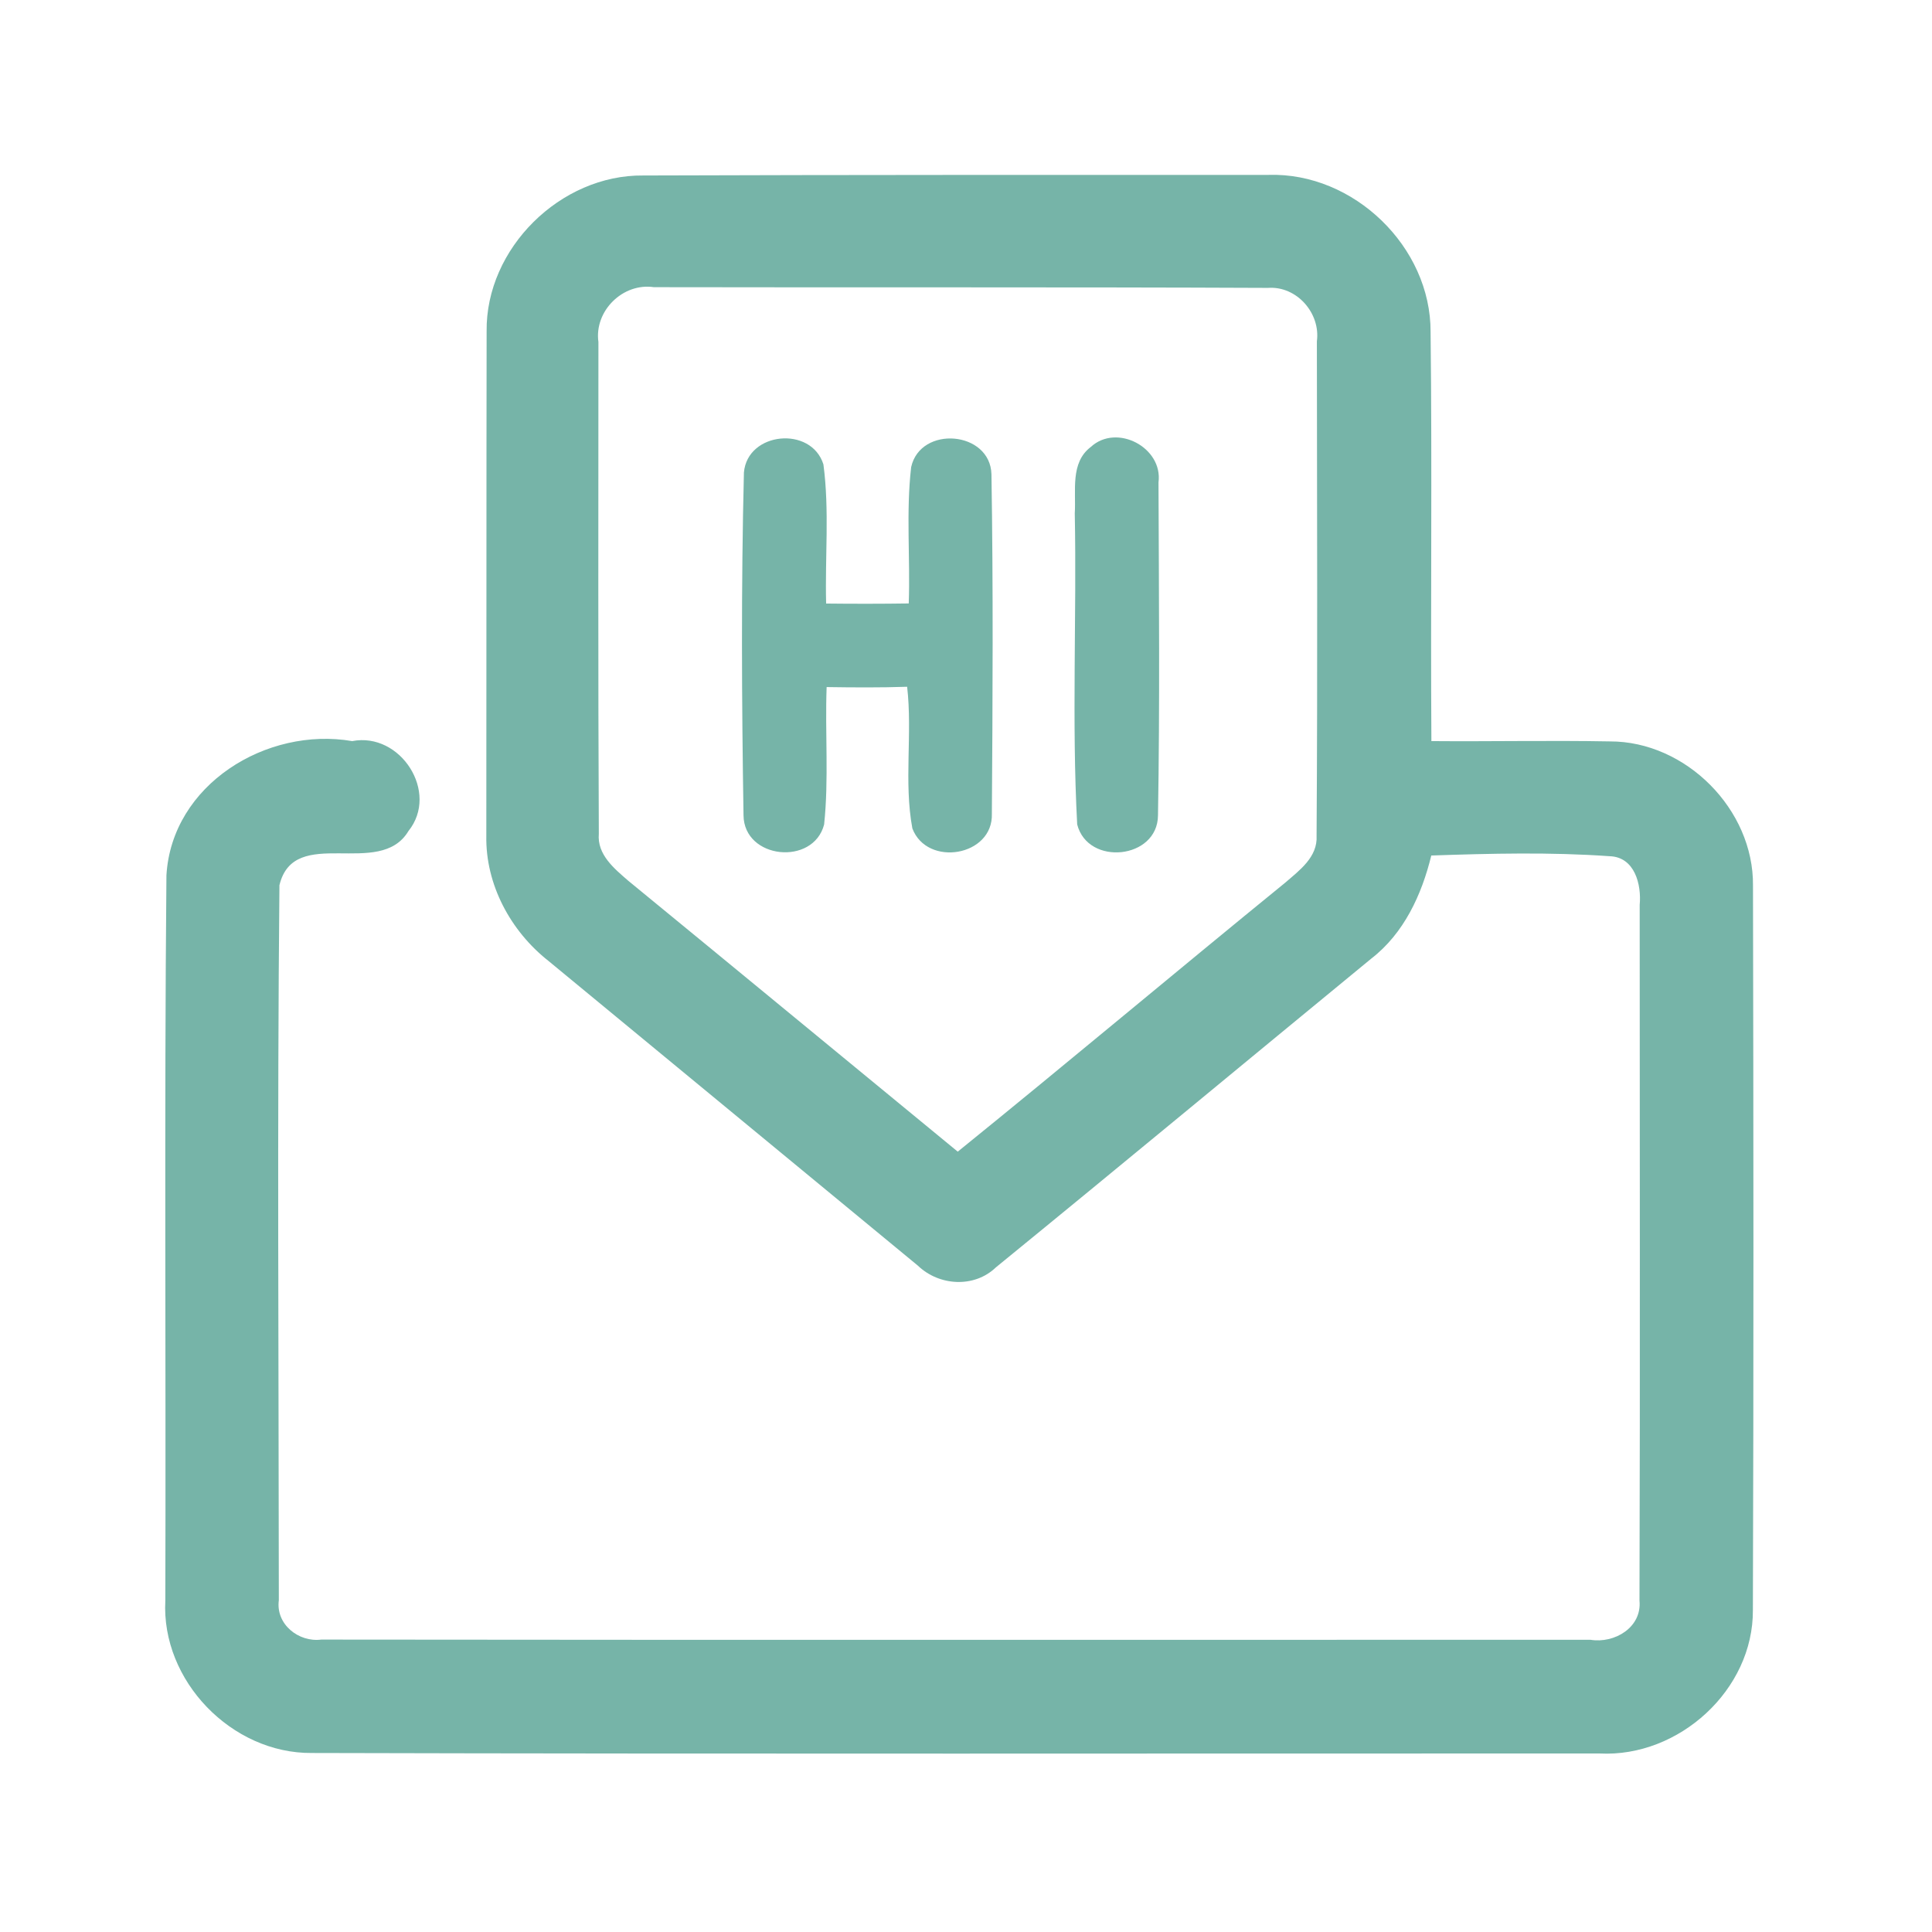 <?xml version="1.0" encoding="UTF-8" ?>
<!DOCTYPE svg PUBLIC "-//W3C//DTD SVG 1.1//EN" "http://www.w3.org/Graphics/SVG/1.1/DTD/svg11.dtd">
<svg width="192pt" height="192pt" viewBox="0 0 192 192" version="1.1" xmlns="http://www.w3.org/2000/svg">
<g id="#76b4a8ff">
<path fill="#76b4a8" opacity="1.00" d=" M 48.36 32.93 C 48.26 24.68 55.70 17.35 63.93 17.44 C 84.64 17.37 105.36 17.38 126.07 17.38 C 134.52 17.12 142.21 24.53 142.17 33.00 C 142.33 46.55 142.16 60.10 142.25 73.65 C 148.16 73.70 154.07 73.57 159.98 73.68 C 167.54 73.66 174.29 80.45 174.21 88.01 C 174.26 112.00 174.28 136.00 174.20 159.99 C 174.26 167.94 166.84 174.66 158.98 174.26 C 116.32 174.25 73.65 174.32 30.99 174.21 C 23.03 174.28 16.00 167.03 16.43 159.06 C 16.50 135.04 16.32 111.01 16.54 86.99 C 17.07 77.96 26.51 72.19 35.00 73.65 C 39.81 72.72 43.68 78.75 40.59 82.59 C 37.72 87.39 29.23 81.90 27.77 87.97 C 27.54 111.65 27.70 135.35 27.71 159.03 C 27.39 161.42 29.68 163.23 31.93 162.94 C 73.97 162.99 116.02 162.95 158.06 162.96 C 160.45 163.35 163.19 161.73 162.93 159.06 C 163.00 136.02 162.95 112.98 162.95 89.93 C 163.14 87.90 162.46 85.17 159.97 85.09 C 154.07 84.67 148.14 84.82 142.24 85.02 C 141.29 88.92 139.52 92.76 136.27 95.27 C 123.83 105.49 111.44 115.78 98.97 125.95 C 96.82 128.02 93.32 127.80 91.22 125.78 C 78.98 115.69 66.75 105.59 54.51 95.50 C 50.74 92.53 48.24 87.90 48.33 83.06 C 48.35 66.35 48.33 49.64 48.36 32.93 M 59.47 33.99 C 59.47 50.28 59.43 66.57 59.51 82.86 C 59.33 84.93 61.04 86.32 62.45 87.54 C 73.37 96.49 84.26 105.48 95.18 114.45 C 106.09 105.62 116.83 96.59 127.71 87.73 C 129.13 86.50 130.96 85.18 130.84 83.06 C 130.95 66.68 130.88 50.30 130.87 33.92 C 131.25 31.12 128.86 28.40 126.01 28.61 C 105.67 28.52 85.33 28.58 64.99 28.54 C 61.90 28.08 59.04 30.90 59.47 33.99 Z" />
<path fill="#76b4a8" opacity="1.00" d=" M 73.93 46.95 C 74.29 42.90 80.62 42.30 81.83 46.15 C 82.44 50.73 81.98 55.37 82.10 59.98 C 84.84 60.01 87.57 60.01 90.31 59.97 C 90.47 55.46 90.03 50.91 90.55 46.42 C 91.48 42.24 98.42 42.82 98.53 47.14 C 98.71 58.38 98.65 69.64 98.57 80.87 C 98.71 85.10 92.14 86.20 90.67 82.33 C 89.81 77.69 90.69 72.93 90.15 68.25 C 87.48 68.34 84.82 68.32 82.15 68.28 C 81.98 72.83 82.38 77.40 81.90 81.94 C 80.82 86.08 73.93 85.39 73.89 81.02 C 73.71 69.67 73.65 58.30 73.93 46.95 Z" />
<path fill="#76b4a8" opacity="1.00" d=" M 108.40 44.42 C 110.98 42.04 115.59 44.48 115.13 47.94 C 115.17 58.97 115.27 70.01 115.08 81.03 C 115.05 85.40 108.11 86.10 107.05 81.93 C 106.50 71.64 107.01 61.31 106.81 51.01 C 106.95 48.78 106.34 45.98 108.40 44.42 Z" />
</g>
</svg>
